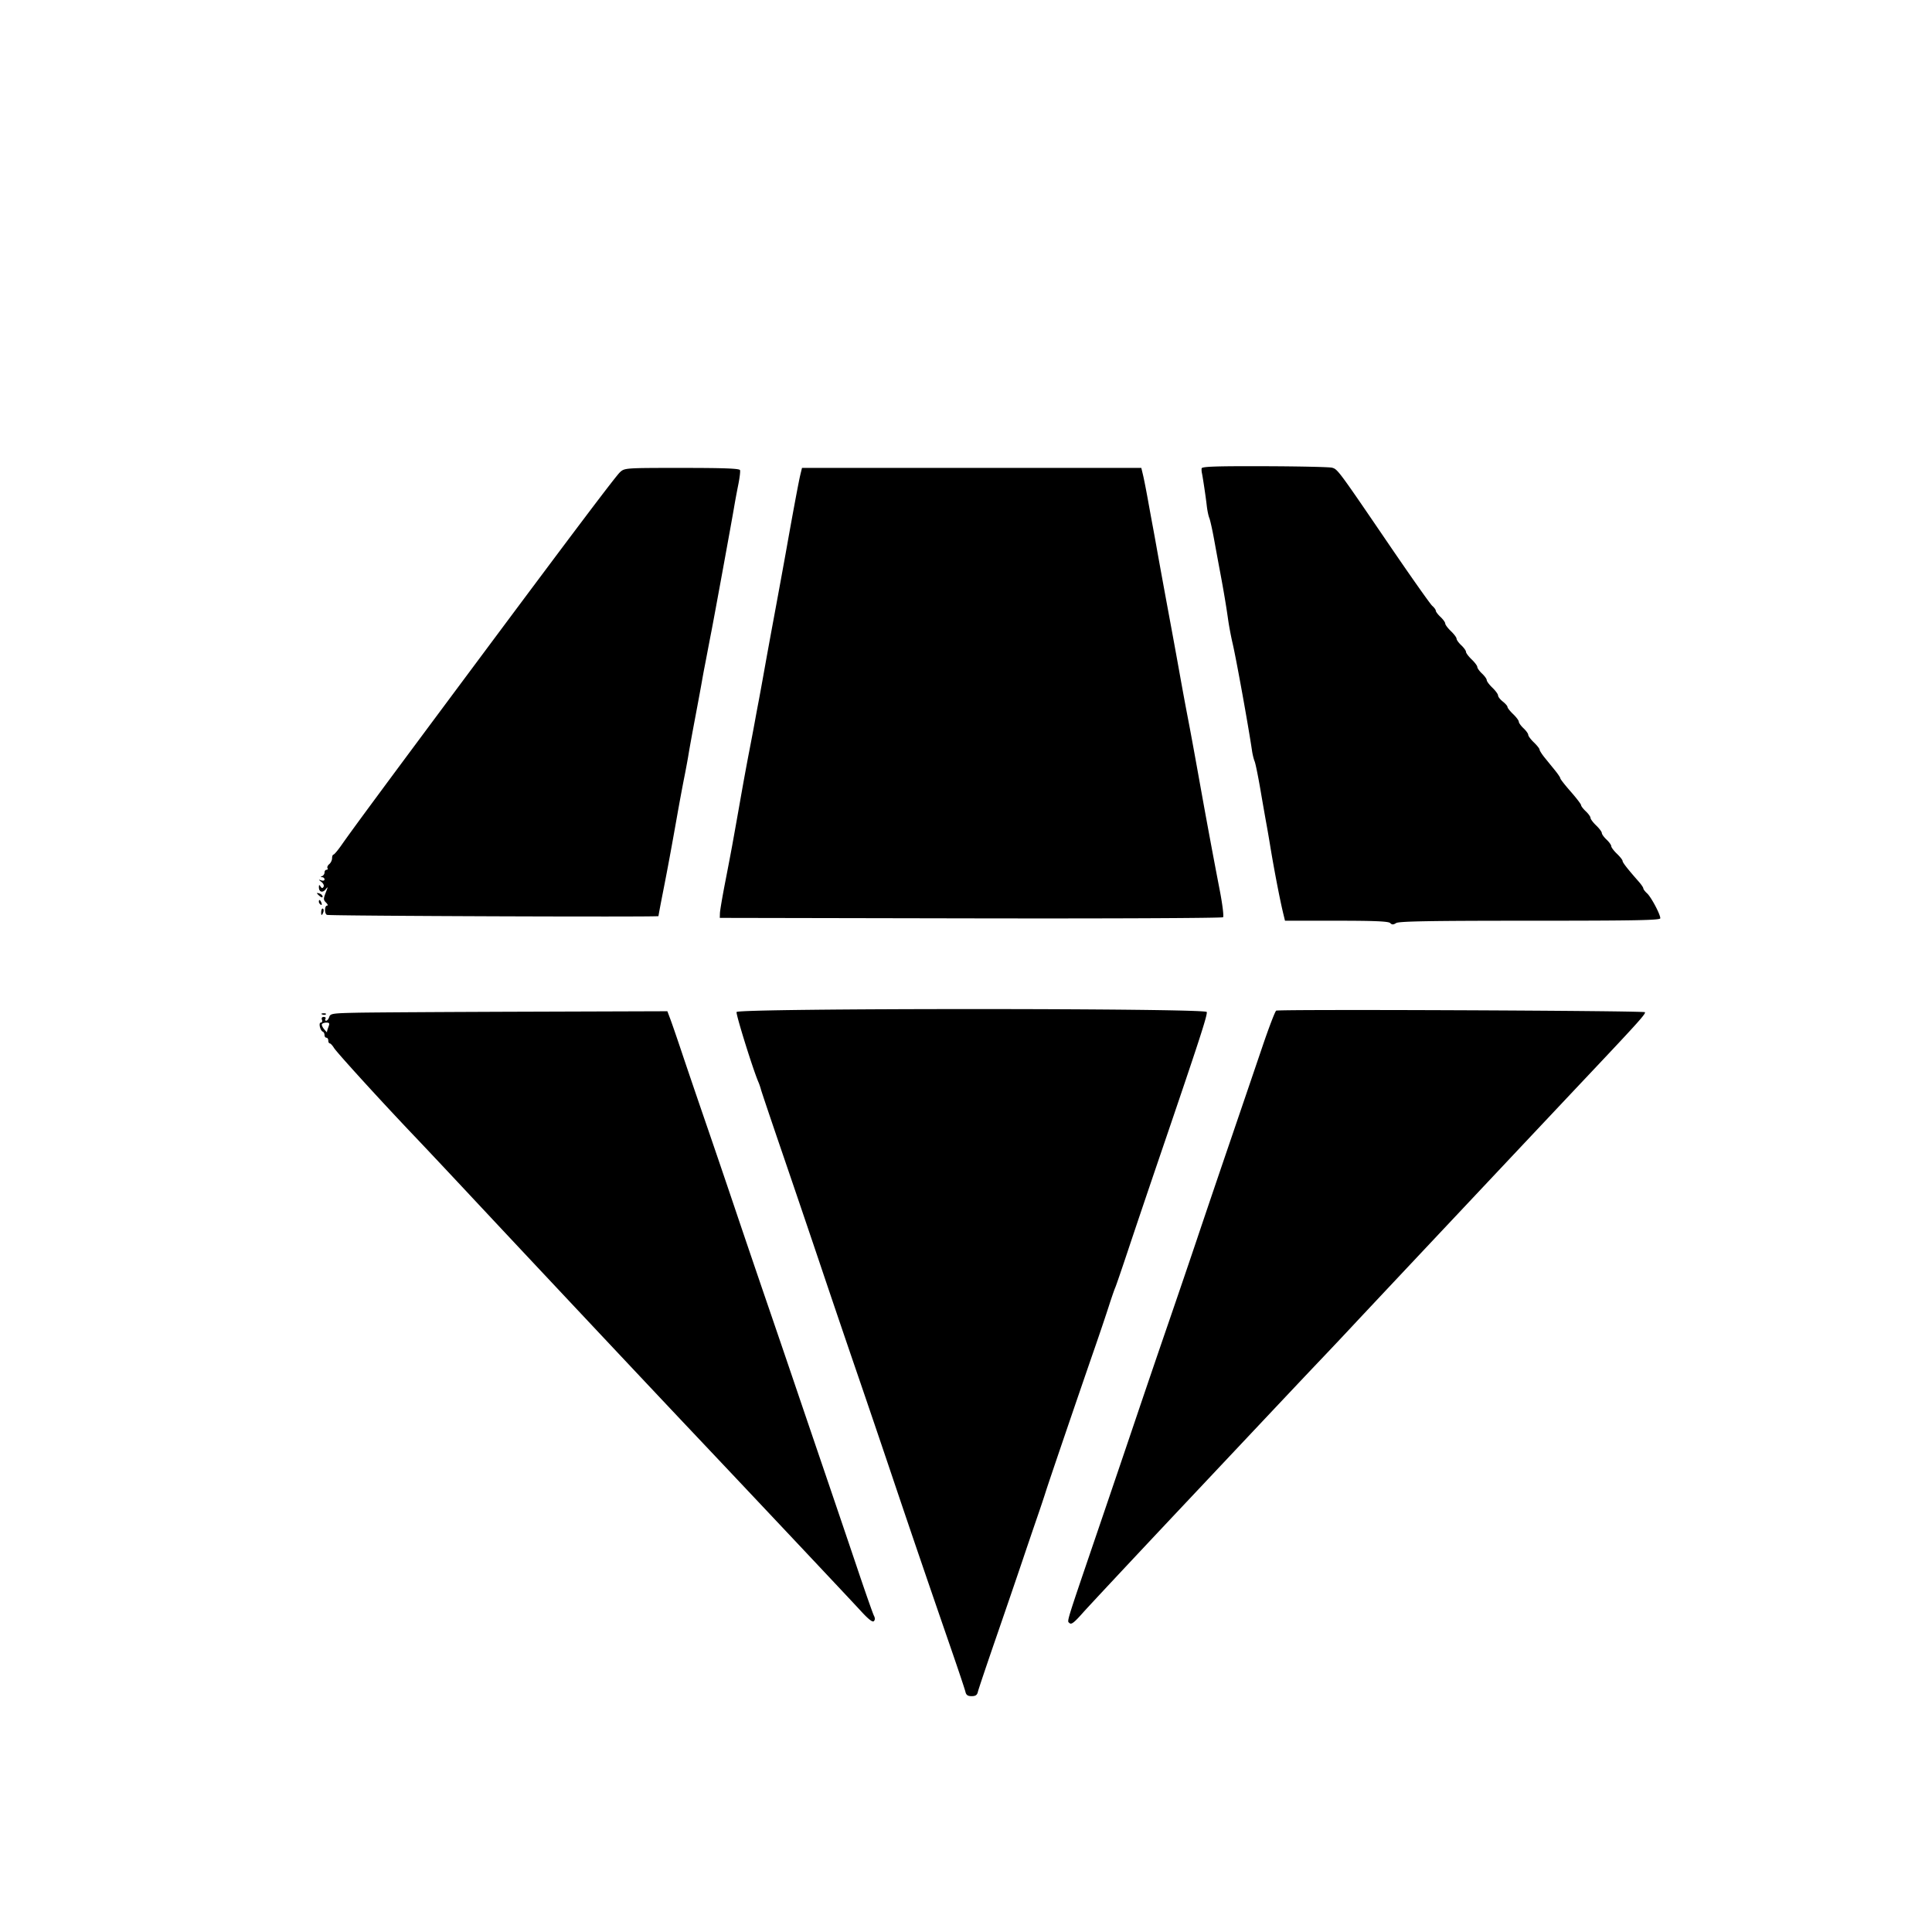 <svg xmlns="http://www.w3.org/2000/svg" width="1024" height="1024"><path d="M636.882 248.25c-.066.688-.015 1.7.112 2.25.477 2.071 2.135 13.173 2.613 17.5.274 2.475.877 5.4 1.34 6.5.464 1.1 1.618 6.275 2.566 11.5.948 5.225 2.361 12.875 3.14 17 1.846 9.775 3.241 18.069 4.288 25.5.466 3.3 1.53 8.925 2.366 12.5 1.96 8.38 8.361 43.797 10.302 57 .283 1.925.896 4.4 1.361 5.5.465 1.1 1.847 7.85 3.071 15 1.224 7.15 2.642 15.25 3.151 18 .51 2.75 1.366 7.7 1.903 11 2.073 12.742 5.254 29.276 7.071 36.75l.911 3.75h27.262c20.178 0 27.579.318 28.486 1.225.967.967 1.639.967 3.186 0 1.499-.936 18.251-1.225 70.975-1.225 56.06 0 69.014-.245 69.014-1.304 0-2.103-4.87-11.268-7.022-13.216-1.088-.985-1.978-2.162-1.978-2.618 0-.455-1.097-2.073-2.439-3.595-5.938-6.738-8.561-10.097-8.561-10.962 0-.512-1.35-2.224-3-3.805s-3-3.387-3-4.013c0-.626-1.125-2.195-2.5-3.487-1.375-1.292-2.5-2.861-2.5-3.487 0-.626-1.35-2.432-3-4.013s-3-3.387-3-4.013c0-.626-1.125-2.195-2.5-3.487-1.375-1.292-2.5-2.764-2.5-3.271 0-.507-2.475-3.741-5.5-7.186-3.025-3.446-5.5-6.605-5.5-7.022 0-.416-1.237-2.276-2.75-4.133a4467.743 4467.743 0 01-5.5-6.769c-1.513-1.866-2.75-3.81-2.75-4.319 0-.509-1.35-2.219-3-3.8s-3-3.387-3-4.013c0-.626-1.125-2.195-2.5-3.487-1.375-1.292-2.5-2.861-2.5-3.487 0-.626-1.35-2.432-3-4.013s-3-3.288-3-3.793c0-.506-1.125-1.804-2.5-2.886-1.375-1.081-2.5-2.524-2.5-3.206 0-.683-1.35-2.534-3-4.115-1.65-1.581-3-3.387-3-4.013 0-.626-1.125-2.195-2.5-3.487-1.375-1.292-2.5-2.861-2.5-3.487 0-.626-1.35-2.432-3-4.013s-3-3.387-3-4.013c0-.626-1.125-2.195-2.5-3.487-1.375-1.292-2.5-2.861-2.5-3.487 0-.626-1.35-2.432-3-4.013s-3-3.387-3-4.013c0-.626-1.125-2.195-2.5-3.487-1.375-1.292-2.5-2.78-2.5-3.307 0-.527-.857-1.701-1.903-2.609-1.047-.908-11.4-15.586-23.006-32.618-26.871-39.431-27.111-39.755-30.091-40.577-1.375-.379-17.462-.734-35.75-.789-25.929-.078-33.276.175-33.368 1.15m-308.251 2c-2.22 2.014-24.297 31.278-76.882 101.915-47.797 64.205-64.767 87.167-70.749 95.731-1.925 2.755-3.838 5.031-4.25 5.057-.412.026-.75.892-.75 1.925 0 1.032-.67 2.433-1.489 3.113-.819.68-1.242 1.635-.941 2.122.301.488.071.887-.511.887s-1.059.637-1.059 1.417c0 .779-.562 1.643-1.25 1.921-1 .403-1 .52 0 .583.688.043 1.25.577 1.25 1.186 0 .62-.77.839-1.75.498-1.553-.541-1.542-.448.1.826 1.033.802 1.53 1.954 1.125 2.609-.538.87-.947.823-1.585-.183-.676-1.067-.863-.996-.875.334-.023 2.589 1.946 3.226 3.583 1.159 1.291-1.629 1.294-1.416.033 1.785-1.276 3.238-1.256 3.811.182 5.25.889.888 1.125 1.615.526 1.615-1.444 0-1.41 4.599.036 4.902 2.703.565 175.625 1.213 175.625.658 0-.339 1.084-6.117 2.409-12.839 2.562-13.002 4.218-21.943 7.633-41.221 1.169-6.6 2.803-15.375 3.632-19.5.829-4.125 1.869-9.75 2.311-12.5.442-2.75 1.995-11.3 3.451-19 1.457-7.7 3.04-16.25 3.519-19 .478-2.75 1.095-6.125 1.37-7.5.275-1.375.99-5.087 1.588-8.25.598-3.163 1.551-8.113 2.117-11 1.52-7.745 10.953-59.357 12.017-65.75.503-3.025 1.513-8.457 2.244-12.071.73-3.614 1.151-7.102.935-7.75-.29-.871-8.33-1.179-30.754-1.179-30.083 0-30.383.021-32.841 2.25m95.529 1.5c-.791 3.234-3.772 19.161-7.159 38.25-1.291 7.272-4.627 25.501-7.504 41-1.276 6.875-3.283 17.9-4.46 24.5-1.177 6.6-2.533 14.025-3.013 16.5-.48 2.475-1.36 7.2-1.955 10.5s-1.958 10.5-3.028 16-2.893 15.4-4.051 22a4815.027 4815.027 0 01-4.934 27.75c-.52 2.887-2.171 11.55-3.67 19.25-1.499 7.7-2.762 15.125-2.806 16.5l-.08 2.5 132.946.254c73.121.139 133.33-.13 133.799-.599.471-.471-.31-6.863-1.74-14.254-2.334-12.058-4.569-23.945-7.504-39.901-.556-3.025-2.385-13.15-4.064-22.5-1.679-9.35-3.699-20.375-4.489-24.5-2.437-12.714-3.246-17.077-5.473-29.5-1.184-6.6-3.196-17.625-4.472-24.5-2.981-16.061-6.239-33.869-7.591-41.5-.585-3.3-1.446-8.025-1.913-10.5-.468-2.475-1.62-8.775-2.561-14-.941-5.225-2.117-11.187-2.613-13.25l-.902-3.75H425.077l-.917 3.75M168 473.409c0 .19.675.906 1.5 1.591.865.718 1.5.815 1.5.229 0-.558-.675-1.274-1.5-1.591-.825-.316-1.5-.419-1.5-.229m1 4.532c0 .518.445 1.216.989 1.552.566.35.734-.051.393-.941-.665-1.732-1.382-2.049-1.382-.611m1.27 5.128c-.173 2.297.298 2.499 1.079.463.31-.807.227-1.676-.185-1.931-.412-.254-.814.406-.894 1.468m220.134 53.321c-.444 1.156 8.687 30.454 11.564 37.11.476 1.1 1.092 2.9 1.369 4 .278 1.1 5.509 16.625 11.625 34.5s15.357 45.1 20.535 60.5c5.178 15.4 13.51 39.925 18.516 54.5 5.005 14.575 13.338 39.1 18.518 54.5 9.332 27.749 18.938 55.877 31.93 93.5 3.704 10.725 6.968 20.513 7.253 21.75.385 1.666 1.237 2.25 3.286 2.25 2.05 0 2.901-.583 3.283-2.25.283-1.237 4.631-14.175 9.662-28.75 5.03-14.575 11.343-33.025 14.029-41a3687.125 3687.125 0 017.825-23c1.619-4.675 3.647-10.75 4.507-13.5 1.539-4.923 17.452-51.591 26.256-77 2.477-7.15 5.659-16.6 7.07-21 1.412-4.4 2.964-8.9 3.449-10 .486-1.1 3.575-10.1 6.865-20s10.968-32.625 17.062-50.5c20.836-61.117 25.107-74.257 24.581-75.628-.794-2.07-248.391-2.051-249.185.018m285.987-.719c-.61.456-3.855 8.929-7.212 18.829a33980.33 33980.33 0 01-17.198 50.5c-6.101 17.875-13.961 41.05-17.467 51.5-3.506 10.45-10.479 30.925-15.495 45.5a9823.141 9823.141 0 00-16.539 48.5c-4.08 12.1-12.858 37.975-19.507 57.5-18.654 54.776-17.463 50.91-16.112 52.261.932.932 2.473-.241 6.919-5.268 3.146-3.557 27.969-30.098 55.162-58.98 59.571-63.271 61.178-64.975 72.607-76.996A2457.18 2457.18 0 00716.642 703c7.518-8.084 99.049-105.395 128.393-136.5 23.365-24.767 27.451-29.347 26.782-30.016-.829-.829-194.327-1.634-195.426-.813m-487.082 1.089c-13.11.272-14.239.444-14.818 2.267-.344 1.085-1.072 1.973-1.617 1.973-.546 0-.714-.45-.374-1 .34-.55-.069-1-.91-1-.947 0-1.308.57-.952 1.5.317.825.048 1.5-.598 1.5-1.323 0-.356 4.277 1.092 4.833.477.184.868.971.868 1.75s.45 1.417 1 1.417 1 .675 1 1.5.346 1.5.768 1.5c.423 0 1.435 1.082 2.25 2.404 1.552 2.518 25.339 28.616 42.474 46.6 5.504 5.777 19.233 20.381 30.508 32.453 25.293 27.08 96.048 102.407 116.514 124.043 31.514 33.314 84.215 89.304 89.805 95.408 3.969 4.335 6.144 6.029 6.842 5.331.678-.678.693-1.652.044-2.882-.539-1.021-4.392-11.982-8.561-24.357a21661.143 21661.143 0 00-18.655-55 38182.1 38182.1 0 01-15.984-47c-2.701-7.975-8.996-26.425-13.99-41s-12.412-36.4-16.485-48.5a8641.4 8641.4 0 00-15.491-45.5c-4.448-12.925-10.118-29.575-12.6-37-2.483-7.425-5.236-15.418-6.117-17.762l-1.603-4.262-75.109.245c-41.311.134-81.496.376-89.301.539m-18.496.923c.721.289 1.584.253 1.916-.079.332-.332-.258-.568-1.312-.525-1.165.048-1.402.285-.604.604m-.176 5.095c-.264.428.272 1.668 1.191 2.756.92 1.088 1.588 1.817 1.486 1.619-.103-.197.224-1.437.725-2.756.765-2.012.604-2.397-1.005-2.397-1.054 0-2.132.35-2.397.778" fill="undefined" fill-rule="evenodd"/></svg>